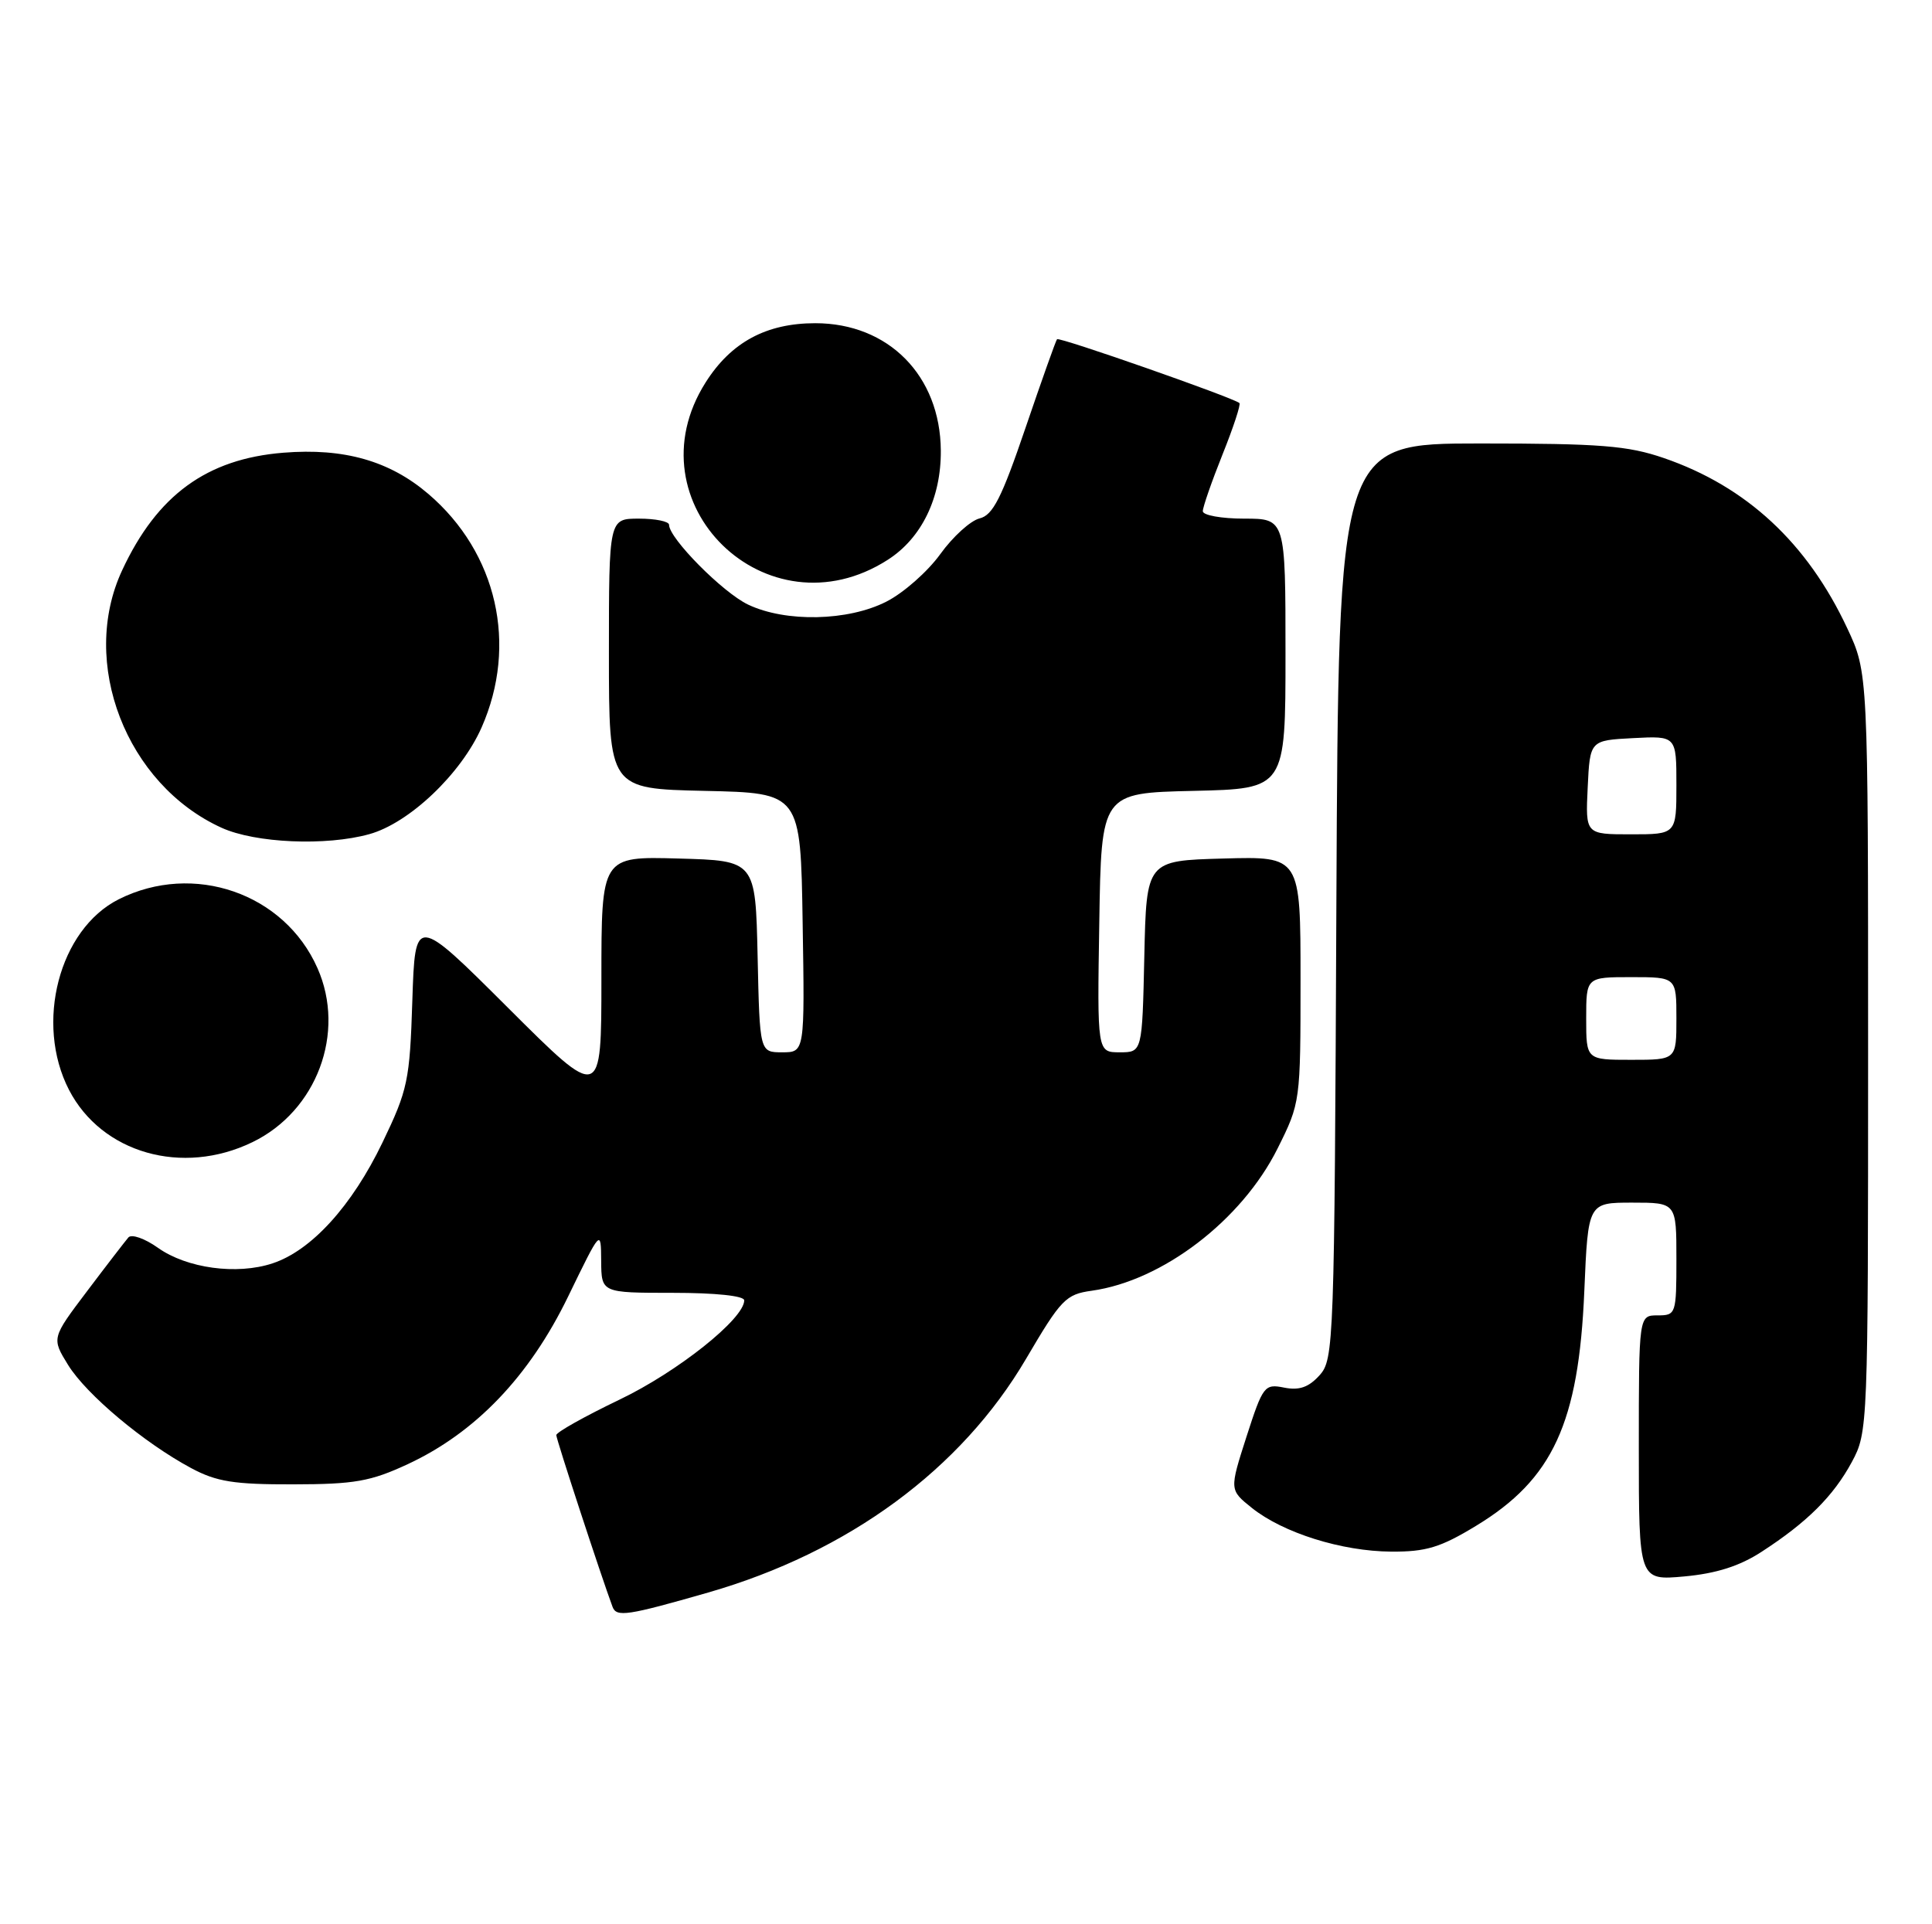 <?xml version="1.0" encoding="UTF-8" standalone="no"?>
<!DOCTYPE svg PUBLIC "-//W3C//DTD SVG 1.1//EN" "http://www.w3.org/Graphics/SVG/1.1/DTD/svg11.dtd" >
<svg xmlns="http://www.w3.org/2000/svg" xmlns:xlink="http://www.w3.org/1999/xlink" version="1.1" viewBox="0 0 257 256">
 <g >
 <path fill="currentColor"
d=" M 94.21 211.87 C 112.87 206.50 127.86 195.48 136.50 180.76 C 141.14 172.86 141.77 172.20 145.23 171.72 C 154.65 170.40 165.18 162.34 169.94 152.81 C 172.98 146.72 173.00 146.57 173.00 130.31 C 173.00 113.93 173.00 113.93 162.75 114.22 C 152.50 114.50 152.50 114.50 152.22 127.25 C 151.94 140.00 151.94 140.00 148.95 140.00 C 145.95 140.00 145.95 140.00 146.23 122.75 C 146.50 105.50 146.50 105.50 158.75 105.22 C 171.00 104.94 171.00 104.94 171.00 86.97 C 171.00 69.00 171.00 69.00 165.50 69.00 C 162.47 69.00 160.00 68.55 160.00 68.01 C 160.00 67.47 161.18 64.07 162.62 60.47 C 164.07 56.86 165.08 53.78 164.87 53.62 C 163.93 52.86 140.88 44.79 140.61 45.13 C 140.44 45.33 138.55 50.66 136.40 56.97 C 133.24 66.25 132.08 68.54 130.31 68.97 C 129.11 69.26 126.75 71.40 125.08 73.72 C 123.40 76.05 120.18 78.89 117.91 80.04 C 112.82 82.64 104.53 82.82 99.52 80.44 C 96.15 78.84 89.00 71.62 89.00 69.82 C 89.00 69.37 87.20 69.00 85.00 69.00 C 81.00 69.00 81.00 69.00 81.00 86.97 C 81.00 104.94 81.00 104.94 93.75 105.22 C 106.50 105.50 106.50 105.50 106.77 122.75 C 107.05 140.00 107.05 140.00 104.05 140.00 C 101.06 140.00 101.06 140.00 100.78 127.25 C 100.50 114.50 100.50 114.50 90.25 114.22 C 80.00 113.93 80.00 113.93 80.00 130.20 C 80.00 146.47 80.00 146.47 67.61 134.11 C 55.22 121.75 55.22 121.75 54.85 133.13 C 54.51 143.76 54.25 144.99 50.88 152.00 C 46.82 160.44 41.42 166.38 36.25 168.08 C 31.51 169.65 24.85 168.74 21.01 166.01 C 19.27 164.77 17.50 164.15 17.08 164.63 C 16.67 165.11 14.19 168.32 11.59 171.77 C 6.86 178.03 6.86 178.03 9.06 181.60 C 11.50 185.54 19.16 191.96 25.43 195.32 C 28.80 197.13 31.13 197.50 39.00 197.48 C 47.18 197.47 49.30 197.09 54.25 194.79 C 63.27 190.59 70.41 183.12 75.56 172.52 C 79.94 163.50 79.94 163.50 79.97 167.75 C 80.00 172.00 80.00 172.00 89.50 172.00 C 95.17 172.00 99.00 172.40 99.00 173.00 C 99.00 175.45 90.16 182.50 82.41 186.21 C 77.79 188.43 74.00 190.55 74.00 190.93 C 74.00 191.49 79.94 209.62 81.48 213.77 C 82.00 215.18 83.44 214.96 94.21 211.87 Z  M 234.32 206.46 C 240.39 202.53 243.89 199.04 246.34 194.50 C 248.47 190.55 248.50 189.83 248.50 140.00 C 248.50 89.50 248.50 89.50 245.72 83.57 C 240.41 72.23 232.32 64.72 221.33 60.94 C 216.53 59.29 212.89 59.00 196.87 59.00 C 178.05 59.00 178.05 59.00 177.77 119.90 C 177.51 178.95 177.44 180.86 175.52 182.98 C 174.08 184.57 172.82 185.01 170.82 184.61 C 168.21 184.09 168.00 184.36 165.81 191.14 C 163.54 198.22 163.54 198.22 166.52 200.61 C 170.68 203.94 178.49 206.39 185.07 206.43 C 189.68 206.46 191.61 205.88 196.33 203.01 C 206.56 196.81 210.01 189.33 210.75 171.75 C 211.25 160.00 211.25 160.00 217.12 160.00 C 223.00 160.00 223.00 160.00 223.00 167.50 C 223.00 174.83 222.94 175.00 220.50 175.00 C 218.00 175.00 218.00 175.00 218.00 192.64 C 218.00 210.28 218.00 210.28 224.07 209.73 C 228.30 209.34 231.40 208.36 234.32 206.46 Z  M 33.57 151.96 C 42.14 147.82 46.04 137.39 42.23 128.80 C 37.83 118.83 25.74 114.65 15.80 119.64 C 7.86 123.63 4.60 136.13 9.18 145.00 C 13.53 153.41 24.25 156.48 33.57 151.96 Z  M 49.12 110.98 C 54.44 109.51 61.33 102.96 64.06 96.79 C 68.91 85.80 66.13 73.55 57.00 65.73 C 51.84 61.31 45.76 59.58 37.69 60.23 C 27.51 61.05 20.90 65.87 16.25 75.87 C 10.52 88.15 16.79 104.36 29.48 110.13 C 33.97 112.17 43.37 112.58 49.12 110.98 Z  M 118.09 74.48 C 122.60 71.60 125.20 66.23 125.15 59.94 C 125.08 49.98 118.19 43.00 108.45 43.00 C 101.94 43.00 97.25 45.53 93.87 50.87 C 83.69 66.91 102.03 84.78 118.09 74.48 Z  M 211.00 135.50 C 211.00 130.00 211.00 130.00 217.00 130.00 C 223.00 130.00 223.00 130.00 223.00 135.50 C 223.00 141.00 223.00 141.00 217.00 141.00 C 211.00 141.00 211.00 141.00 211.00 135.50 Z  M 211.20 104.75 C 211.50 98.50 211.50 98.50 217.25 98.20 C 223.00 97.90 223.00 97.90 223.00 104.45 C 223.00 111.00 223.00 111.00 216.95 111.00 C 210.90 111.00 210.90 111.00 211.20 104.75 Z "/>
</g>
</svg>